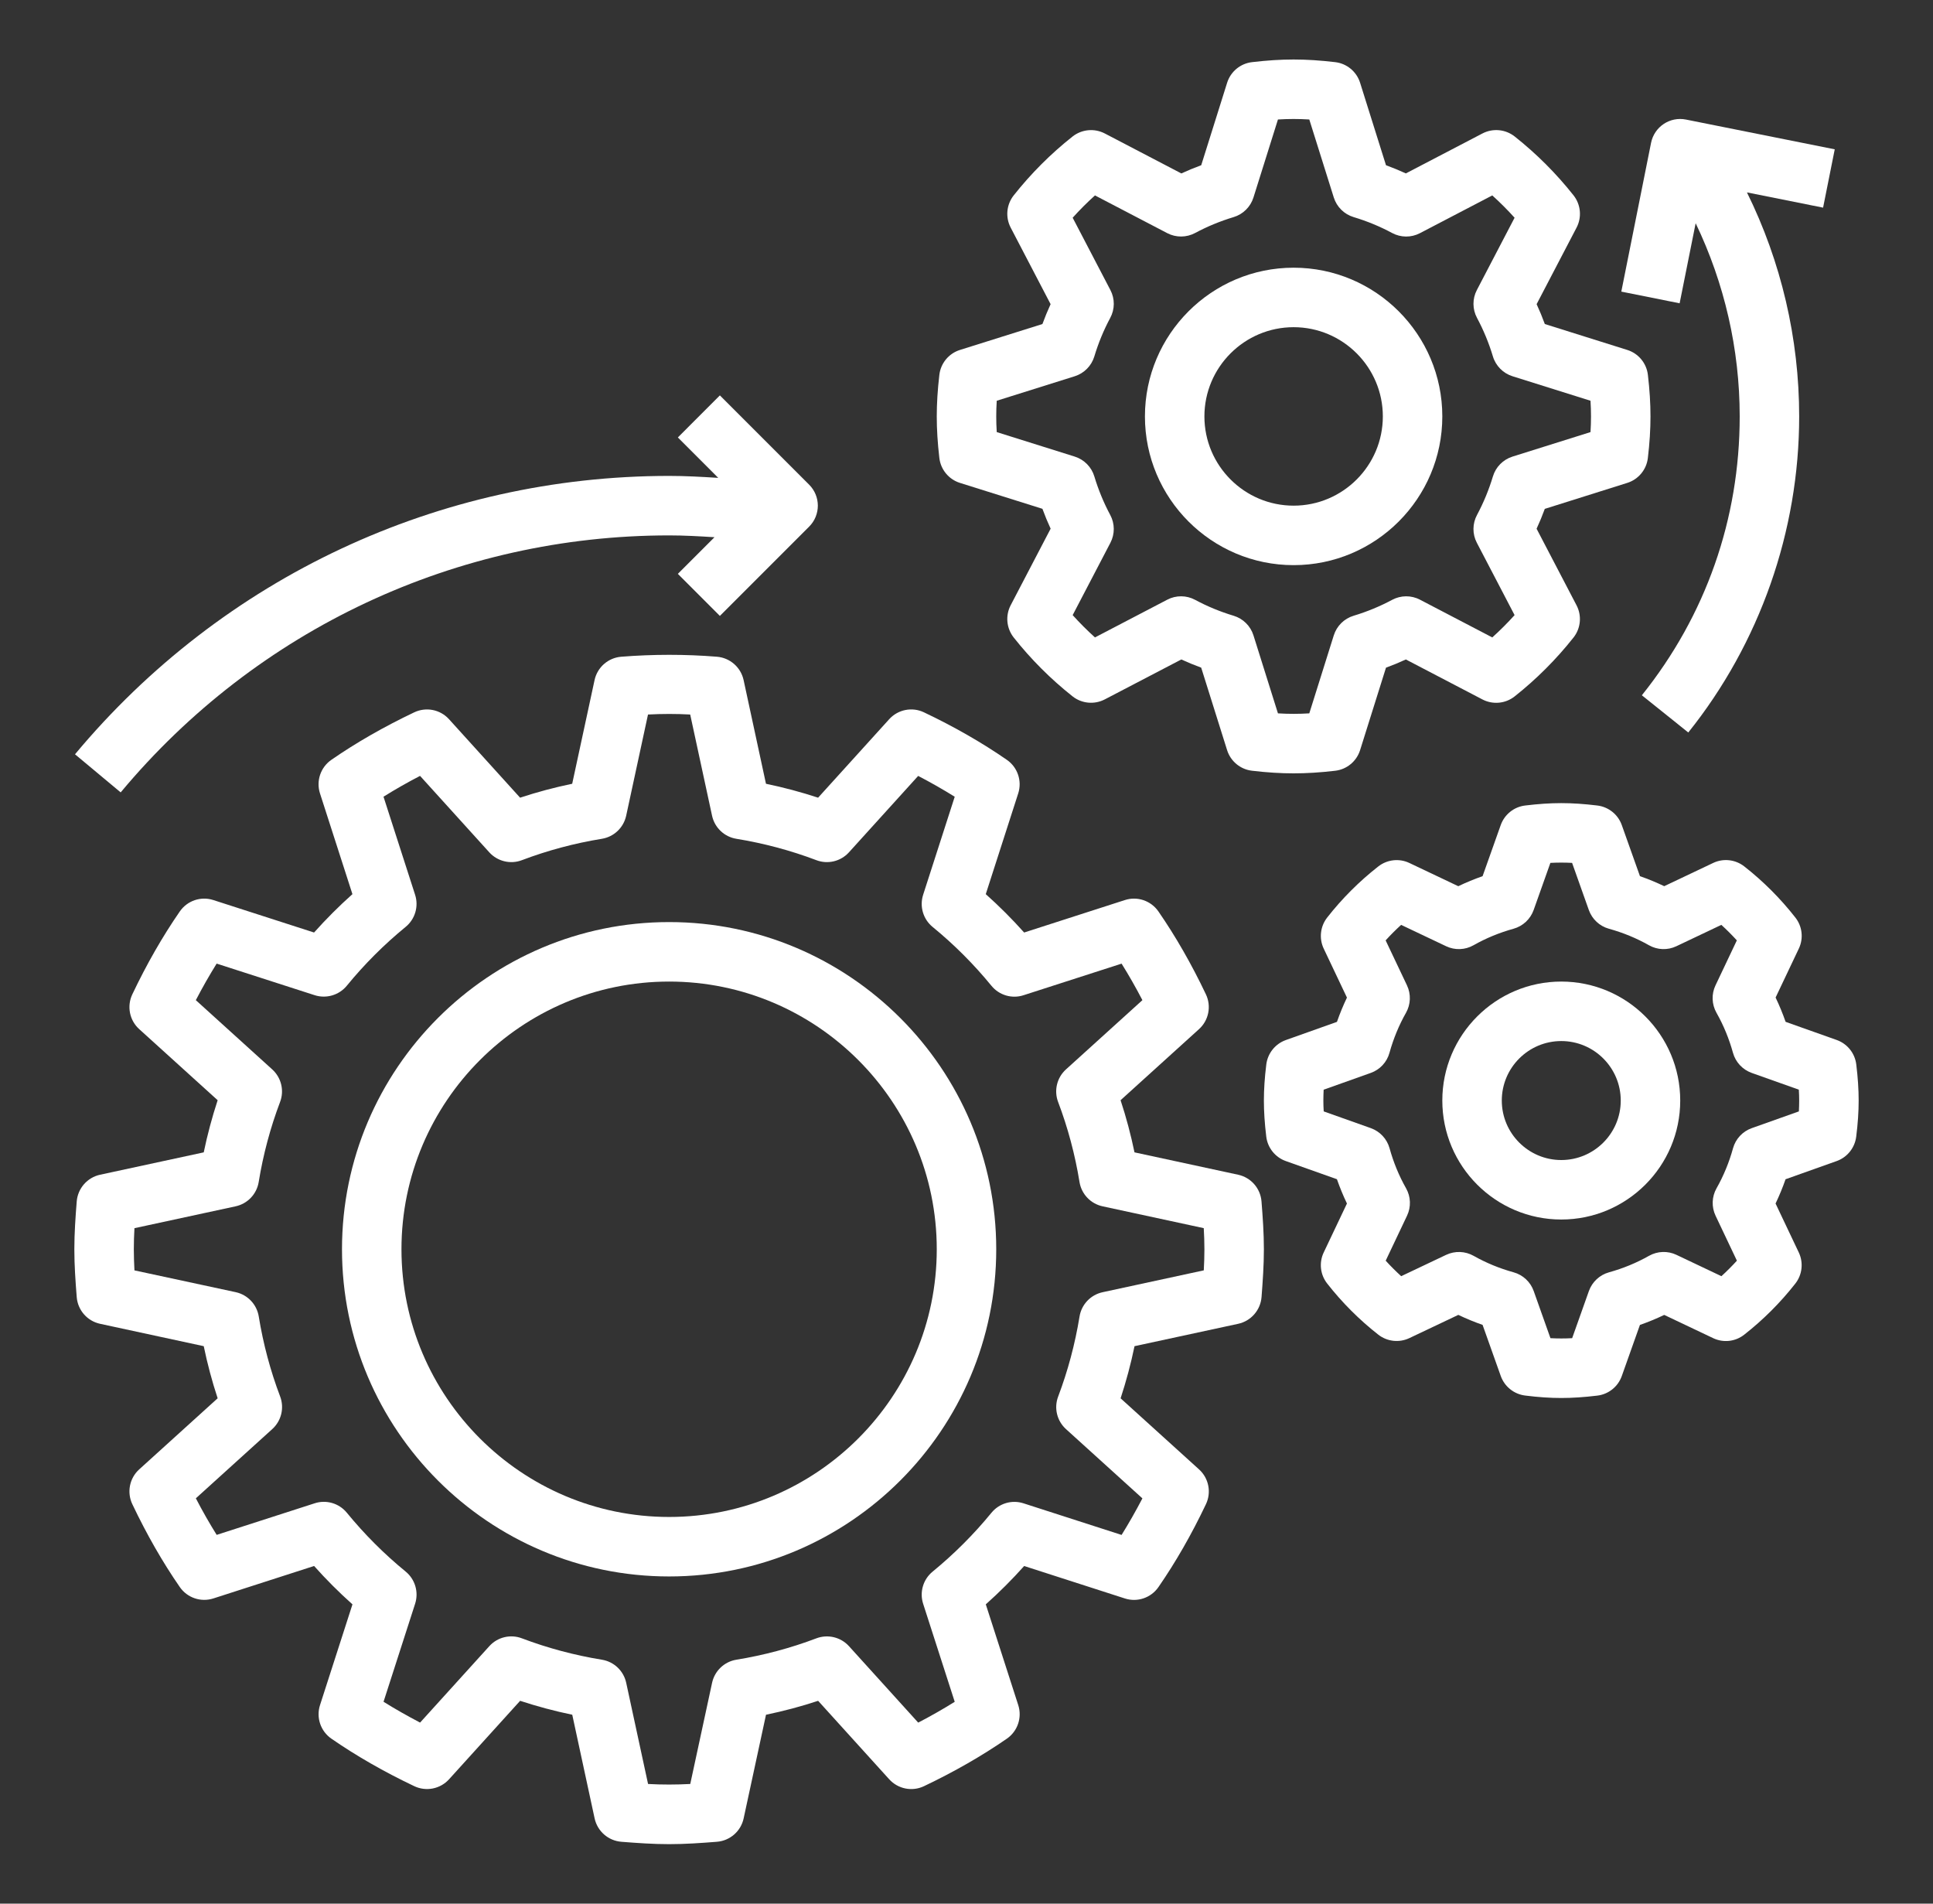 <svg width="65" height="64" viewBox="0 0 65 64" fill="none" xmlns="http://www.w3.org/2000/svg">
<rect x="0" y="0" width="65" height="64" fill="#333333" stroke="none"/>
<path d="M2.58 43.608C2.615 44.048 2.934 44.413 3.366 44.506L6.851 45.258C6.974 45.852 7.13 46.438 7.319 47.01L4.681 49.4C4.354 49.696 4.26 50.172 4.45 50.571C4.932 51.585 5.469 52.522 6.046 53.356C6.296 53.718 6.754 53.874 7.175 53.739L10.562 52.648C10.967 53.102 11.398 53.533 11.852 53.938L10.761 57.325C10.626 57.744 10.781 58.203 11.144 58.454C11.978 59.031 12.915 59.568 13.929 60.05C14.329 60.24 14.804 60.145 15.1 59.819L17.49 57.181C18.063 57.369 18.649 57.526 19.243 57.649L19.995 61.134C20.088 61.565 20.453 61.884 20.892 61.92C21.424 61.962 21.957 62 22.5 62C23.043 62 23.576 61.962 24.108 61.92C24.548 61.885 24.913 61.566 25.006 61.134L25.758 57.649C26.352 57.526 26.939 57.37 27.511 57.181L29.901 59.819C30.198 60.146 30.674 60.241 31.072 60.05C32.086 59.568 33.023 59.03 33.857 58.454C34.22 58.203 34.375 57.744 34.24 57.325L33.149 53.938C33.603 53.533 34.034 53.102 34.439 52.649L37.826 53.74C38.245 53.876 38.704 53.72 38.955 53.357C39.532 52.523 40.069 51.586 40.551 50.572C40.741 50.173 40.647 49.697 40.32 49.401L37.682 47.011C37.87 46.438 38.027 45.852 38.15 45.258L41.635 44.506C42.066 44.413 42.385 44.048 42.421 43.609C42.462 43.076 42.5 42.543 42.5 42C42.5 41.457 42.462 40.924 42.42 40.392C42.385 39.952 42.066 39.587 41.634 39.494L38.149 38.742C38.026 38.148 37.87 37.561 37.681 36.989L40.319 34.599C40.646 34.303 40.74 33.827 40.55 33.428C40.068 32.414 39.53 31.477 38.954 30.643C38.703 30.28 38.244 30.124 37.825 30.26L34.438 31.351C34.033 30.897 33.602 30.466 33.148 30.061L34.239 26.674C34.374 26.255 34.219 25.796 33.856 25.545C33.022 24.968 32.085 24.431 31.071 23.949C30.671 23.758 30.196 23.853 29.9 24.18L27.51 26.818C26.937 26.63 26.351 26.473 25.757 26.35L25.005 22.865C24.912 22.434 24.547 22.115 24.108 22.079C23.043 21.993 21.956 21.995 20.891 22.079C20.451 22.114 20.086 22.433 19.993 22.865L19.241 26.35C18.647 26.473 18.061 26.629 17.489 26.818L15.099 24.18C14.803 23.853 14.328 23.759 13.928 23.949C12.914 24.431 11.977 24.968 11.143 25.545C10.78 25.796 10.625 26.255 10.76 26.674L11.851 30.061C11.397 30.466 10.966 30.897 10.561 31.351L7.175 30.26C6.755 30.124 6.296 30.28 6.046 30.643C5.469 31.477 4.932 32.414 4.45 33.428C4.26 33.827 4.354 34.303 4.681 34.599L7.319 36.989C7.131 37.562 6.974 38.148 6.851 38.742L3.366 39.494C2.935 39.587 2.616 39.952 2.58 40.391C2.538 40.924 2.5 41.457 2.5 42C2.5 42.543 2.538 43.076 2.58 43.608ZM4.521 41.291L7.923 40.556C8.325 40.469 8.633 40.145 8.699 39.739C8.849 38.817 9.091 37.912 9.418 37.048C9.564 36.664 9.459 36.229 9.154 35.953L6.585 33.625C6.809 33.196 7.043 32.785 7.285 32.396L10.581 33.458C10.971 33.583 11.401 33.458 11.662 33.14C12.252 32.418 12.918 31.753 13.64 31.162C13.958 30.902 14.085 30.473 13.958 30.081L12.896 26.785C13.285 26.542 13.695 26.308 14.125 26.085L16.453 28.655C16.73 28.96 17.166 29.065 17.549 28.919C18.411 28.592 19.316 28.35 20.239 28.2C20.645 28.134 20.969 27.826 21.056 27.424L21.79 24.022C22.261 23.997 22.74 23.996 23.209 24.022L23.944 27.424C24.031 27.826 24.355 28.134 24.761 28.2C25.683 28.35 26.588 28.592 27.452 28.919C27.834 29.065 28.27 28.961 28.547 28.655L30.875 26.086C31.304 26.31 31.715 26.544 32.104 26.786L31.042 30.082C30.916 30.474 31.042 30.902 31.36 31.163C32.082 31.753 32.747 32.419 33.338 33.141C33.599 33.46 34.028 33.587 34.419 33.459L37.715 32.397C37.958 32.786 38.192 33.196 38.415 33.625L35.845 35.953C35.54 36.229 35.435 36.664 35.581 37.049C35.908 37.911 36.15 38.816 36.3 39.739C36.366 40.145 36.674 40.469 37.076 40.556L40.478 41.29C40.491 41.525 40.5 41.762 40.5 42C40.5 42.238 40.492 42.475 40.479 42.709L37.077 43.444C36.675 43.531 36.367 43.855 36.301 44.261C36.151 45.183 35.909 46.088 35.582 46.952C35.436 47.336 35.541 47.771 35.846 48.047L38.415 50.375C38.191 50.804 37.957 51.215 37.715 51.604L34.419 50.542C34.026 50.414 33.599 50.541 33.338 50.86C32.749 51.58 32.083 52.246 31.36 52.838C31.042 53.098 30.916 53.527 31.042 53.918L32.104 57.214C31.715 57.457 31.305 57.691 30.876 57.914L28.548 55.344C28.272 55.039 27.837 54.936 27.452 55.08C26.59 55.407 25.685 55.649 24.762 55.799C24.356 55.865 24.032 56.173 23.945 56.575L23.211 59.977C22.74 60.002 22.261 60.003 21.792 59.977L21.057 56.575C20.97 56.173 20.646 55.865 20.24 55.799C19.318 55.649 18.413 55.407 17.549 55.08C17.166 54.934 16.73 55.038 16.454 55.344L14.126 57.913C13.697 57.689 13.286 57.455 12.897 57.213L13.959 53.917C14.085 53.525 13.959 53.097 13.641 52.836C12.919 52.246 12.254 51.58 11.663 50.858C11.402 50.539 10.972 50.413 10.582 50.54L7.286 51.602C7.043 51.213 6.809 50.803 6.586 50.373L9.156 48.045C9.461 47.769 9.566 47.334 9.42 46.949C9.093 46.087 8.851 45.182 8.701 44.259C8.635 43.853 8.327 43.529 7.925 43.442L4.521 42.71C4.509 42.475 4.5 42.238 4.5 42C4.5 41.762 4.508 41.525 4.521 41.291Z" fill="white"/>
<path d="M54.719 16.235C55.095 16.117 55.367 15.788 55.412 15.396C55.472 14.891 55.5 14.434 55.5 14C55.5 13.566 55.472 13.109 55.413 12.604C55.368 12.212 55.096 11.883 54.72 11.765L51.947 10.894C51.864 10.667 51.772 10.444 51.671 10.226L53.015 7.651C53.197 7.302 53.157 6.878 52.913 6.568C52.334 5.836 51.668 5.17 50.934 4.589C50.624 4.344 50.2 4.305 49.851 4.486L47.274 5.83C47.056 5.73 46.833 5.638 46.606 5.555L45.735 2.782C45.617 2.406 45.288 2.134 44.896 2.089C43.884 1.971 43.115 1.971 42.103 2.089C41.711 2.134 41.382 2.406 41.264 2.782L40.393 5.555C40.166 5.638 39.943 5.73 39.725 5.831L37.15 4.487C36.801 4.306 36.378 4.345 36.067 4.589C35.335 5.168 34.669 5.834 34.088 6.568C33.843 6.878 33.803 7.301 33.985 7.651L35.328 10.226C35.228 10.444 35.136 10.667 35.053 10.894L32.28 11.765C31.904 11.883 31.632 12.212 31.587 12.604C31.528 13.109 31.5 13.566 31.5 14C31.5 14.434 31.528 14.891 31.587 15.396C31.632 15.788 31.904 16.117 32.28 16.235L35.053 17.106C35.136 17.333 35.228 17.556 35.329 17.774L33.985 20.349C33.803 20.698 33.843 21.122 34.087 21.432C34.666 22.164 35.332 22.83 36.066 23.411C36.375 23.656 36.8 23.695 37.149 23.514L39.724 22.171C39.942 22.271 40.165 22.363 40.392 22.446L41.263 25.219C41.381 25.595 41.71 25.867 42.102 25.912C42.609 25.972 43.066 26 43.5 26C43.934 26 44.391 25.972 44.896 25.913C45.288 25.868 45.617 25.596 45.735 25.22L46.606 22.447C46.833 22.364 47.056 22.272 47.274 22.171L49.849 23.515C50.198 23.697 50.622 23.658 50.932 23.413C51.664 22.834 52.33 22.168 52.911 21.434C53.156 21.124 53.196 20.701 53.014 20.351L51.67 17.776C51.771 17.558 51.863 17.335 51.946 17.108L54.719 16.235ZM50.859 15.351C50.543 15.451 50.297 15.7 50.201 16.018C50.065 16.47 49.885 16.905 49.667 17.312C49.51 17.604 49.507 17.955 49.661 18.248L50.93 20.68C50.693 20.943 50.442 21.194 50.18 21.43L47.748 20.161C47.454 20.007 47.103 20.011 46.812 20.167C46.405 20.385 45.97 20.565 45.518 20.701C45.201 20.796 44.951 21.043 44.851 21.359L44.027 23.983C43.662 24.005 43.339 24.005 42.973 23.983L42.149 21.359C42.049 21.043 41.8 20.797 41.482 20.701C41.029 20.565 40.594 20.385 40.189 20.167C39.897 20.01 39.546 20.007 39.252 20.161L36.82 21.43C36.557 21.193 36.306 20.942 36.07 20.68L37.339 18.248C37.492 17.955 37.49 17.603 37.333 17.312C37.115 16.905 36.935 16.47 36.799 16.018C36.704 15.701 36.457 15.451 36.141 15.351L33.517 14.527C33.505 14.344 33.5 14.169 33.5 14C33.5 13.831 33.505 13.656 33.517 13.473L36.141 12.649C36.457 12.549 36.703 12.3 36.799 11.982C36.935 11.529 37.115 11.094 37.333 10.689C37.49 10.397 37.493 10.046 37.339 9.752L36.07 7.32C36.307 7.057 36.558 6.806 36.82 6.57L39.252 7.839C39.545 7.992 39.897 7.989 40.188 7.833C40.595 7.615 41.03 7.435 41.482 7.299C41.799 7.204 42.049 6.957 42.149 6.641L42.973 4.017C43.338 3.995 43.661 3.995 44.027 4.017L44.851 6.641C44.951 6.957 45.2 7.203 45.518 7.299C45.971 7.435 46.406 7.615 46.811 7.833C47.103 7.99 47.454 7.993 47.748 7.839L50.18 6.57C50.443 6.807 50.694 7.058 50.93 7.32L49.661 9.752C49.508 10.045 49.51 10.397 49.667 10.688C49.885 11.095 50.065 11.53 50.201 11.982C50.296 12.299 50.543 12.549 50.859 12.649L53.483 13.473C53.495 13.656 53.5 13.831 53.5 14C53.5 14.169 53.495 14.344 53.483 14.527L50.859 15.351Z" fill="white"/>
<path d="M61.762 34.964L60.044 34.354C59.946 34.075 59.834 33.802 59.707 33.537L60.488 31.892C60.651 31.55 60.606 31.146 60.372 30.848C59.872 30.209 59.294 29.63 58.653 29.128C58.354 28.894 57.948 28.85 57.608 29.012L55.962 29.793C55.698 29.667 55.425 29.554 55.146 29.457L54.535 27.739C54.408 27.382 54.089 27.127 53.713 27.081C52.822 26.974 52.177 26.974 51.286 27.081C50.91 27.126 50.591 27.381 50.464 27.739L49.854 29.457C49.575 29.555 49.302 29.667 49.037 29.794L47.392 29.013C47.052 28.851 46.647 28.896 46.348 29.129C45.709 29.629 45.13 30.207 44.628 30.848C44.395 31.146 44.35 31.551 44.512 31.893L45.293 33.539C45.167 33.803 45.054 34.076 44.957 34.355L43.239 34.966C42.882 35.093 42.627 35.412 42.581 35.788C42.526 36.231 42.5 36.628 42.5 37C42.5 37.372 42.526 37.768 42.58 38.213C42.625 38.589 42.88 38.908 43.238 39.035L44.956 39.645C45.054 39.924 45.166 40.197 45.293 40.462L44.512 42.107C44.349 42.449 44.394 42.853 44.628 43.151C45.128 43.79 45.706 44.369 46.347 44.871C46.645 45.104 47.051 45.149 47.392 44.987L49.038 44.206C49.302 44.332 49.575 44.445 49.854 44.542L50.465 46.26C50.592 46.617 50.911 46.872 51.287 46.918C51.732 46.974 52.128 47 52.5 47C52.872 47 53.268 46.974 53.713 46.92C54.089 46.875 54.408 46.62 54.535 46.262L55.145 44.544C55.424 44.446 55.697 44.334 55.962 44.207L57.607 44.988C57.948 45.151 58.354 45.107 58.651 44.872C59.29 44.372 59.869 43.794 60.371 43.153C60.604 42.855 60.649 42.45 60.487 42.108L59.706 40.462C59.832 40.198 59.945 39.925 60.042 39.646L61.76 39.035C62.117 38.908 62.372 38.589 62.418 38.213C62.474 37.768 62.5 37.372 62.5 37C62.5 36.628 62.474 36.232 62.42 35.787C62.375 35.41 62.12 35.092 61.762 34.964ZM60.49 37.365L58.905 37.928C58.598 38.037 58.363 38.289 58.276 38.603C58.145 39.078 57.958 39.531 57.721 39.95C57.561 40.233 57.549 40.577 57.688 40.871L58.406 42.384C58.24 42.566 58.066 42.74 57.885 42.905L56.372 42.187C56.08 42.048 55.735 42.06 55.451 42.22C55.031 42.458 54.578 42.644 54.105 42.775C53.791 42.862 53.539 43.097 53.429 43.404L52.866 44.989C52.624 45.002 52.378 45.002 52.136 44.989L51.573 43.404C51.464 43.097 51.212 42.862 50.898 42.775C50.423 42.644 49.97 42.457 49.551 42.22C49.268 42.061 48.925 42.049 48.63 42.187L47.117 42.905C46.935 42.739 46.761 42.565 46.596 42.384L47.314 40.871C47.454 40.577 47.441 40.233 47.281 39.95C47.043 39.53 46.857 39.077 46.726 38.604C46.639 38.29 46.404 38.038 46.097 37.928L44.512 37.365C44.504 37.244 44.5 37.123 44.5 37C44.5 36.877 44.504 36.755 44.51 36.635L46.095 36.071C46.402 35.962 46.637 35.71 46.723 35.396C46.855 34.92 47.042 34.468 47.279 34.049C47.439 33.766 47.451 33.422 47.312 33.128L46.594 31.615C46.76 31.433 46.934 31.259 47.115 31.094L48.628 31.812C48.922 31.952 49.266 31.94 49.549 31.779C49.969 31.541 50.422 31.355 50.895 31.224C51.209 31.137 51.461 30.902 51.571 30.595L52.134 29.01C52.376 28.997 52.622 28.997 52.864 29.01L53.427 30.595C53.536 30.902 53.788 31.137 54.102 31.224C54.577 31.355 55.03 31.542 55.449 31.779C55.733 31.94 56.076 31.952 56.37 31.812L57.883 31.094C58.065 31.26 58.239 31.434 58.404 31.615L57.686 33.128C57.546 33.422 57.559 33.766 57.719 34.049C57.957 34.469 58.143 34.922 58.274 35.395C58.361 35.709 58.596 35.961 58.903 36.071L60.488 36.634C60.496 36.756 60.5 36.877 60.5 37C60.5 37.123 60.496 37.244 60.49 37.365Z" fill="white"/>
<path d="M22.5 53C28.565 53 33.5 48.065 33.5 42C33.5 35.935 28.565 31 22.5 31C16.435 31 11.5 35.935 11.5 42C11.5 48.065 16.435 53 22.5 53ZM22.5 33C27.462 33 31.5 37.038 31.5 42C31.5 46.962 27.462 51 22.5 51C17.538 51 13.5 46.962 13.5 42C13.5 37.038 17.538 33 22.5 33Z" fill="white"/>
<path d="M2.522 25.359L4.058 26.64C8.637 21.149 15.358 18 22.5 18C23.009 18 23.517 18.029 24.026 18.061L22.794 19.293L24.207 20.707L27.207 17.707C27.599 17.316 27.599 16.684 27.207 16.293L24.207 13.293L22.794 14.707L24.152 16.066C23.602 16.031 23.052 16 22.5 16C14.764 16 7.482 19.411 2.522 25.359Z" fill="white"/>
<path d="M43.5 9C40.743 9 38.5 11.243 38.5 14C38.5 16.757 40.743 19 43.5 19C46.257 19 48.5 16.757 48.5 14C48.5 11.243 46.257 9 43.5 9ZM43.5 17C41.846 17 40.5 15.654 40.5 14C40.5 12.346 41.846 11 43.5 11C45.154 11 46.5 12.346 46.5 14C46.5 15.654 45.154 17 43.5 17Z" fill="white"/>
<path d="M52.5 33C50.294 33 48.5 34.794 48.5 37C48.5 39.206 50.294 41 52.5 41C54.706 41 56.5 39.206 56.5 37C56.5 34.794 54.706 33 52.5 33ZM52.5 39C51.397 39 50.5 38.103 50.5 37C50.5 35.897 51.397 35 52.5 35C53.603 35 54.5 35.897 54.5 37C54.5 38.103 53.603 39 52.5 39Z" fill="white"/>
<path d="M61.696 5.02L56.696 4.02C56.152 3.91 55.627 4.263 55.519 4.804L54.519 9.804L56.48 10.197L57.019 7.505C57.988 9.521 58.5 11.743 58.5 14C58.5 17.448 57.362 20.69 55.21 23.375L56.771 24.626C59.176 21.625 60.5 17.852 60.5 14C60.5 11.381 59.895 8.799 58.744 6.469L61.304 6.981L61.696 5.02Z" fill="white"/>
</svg>
